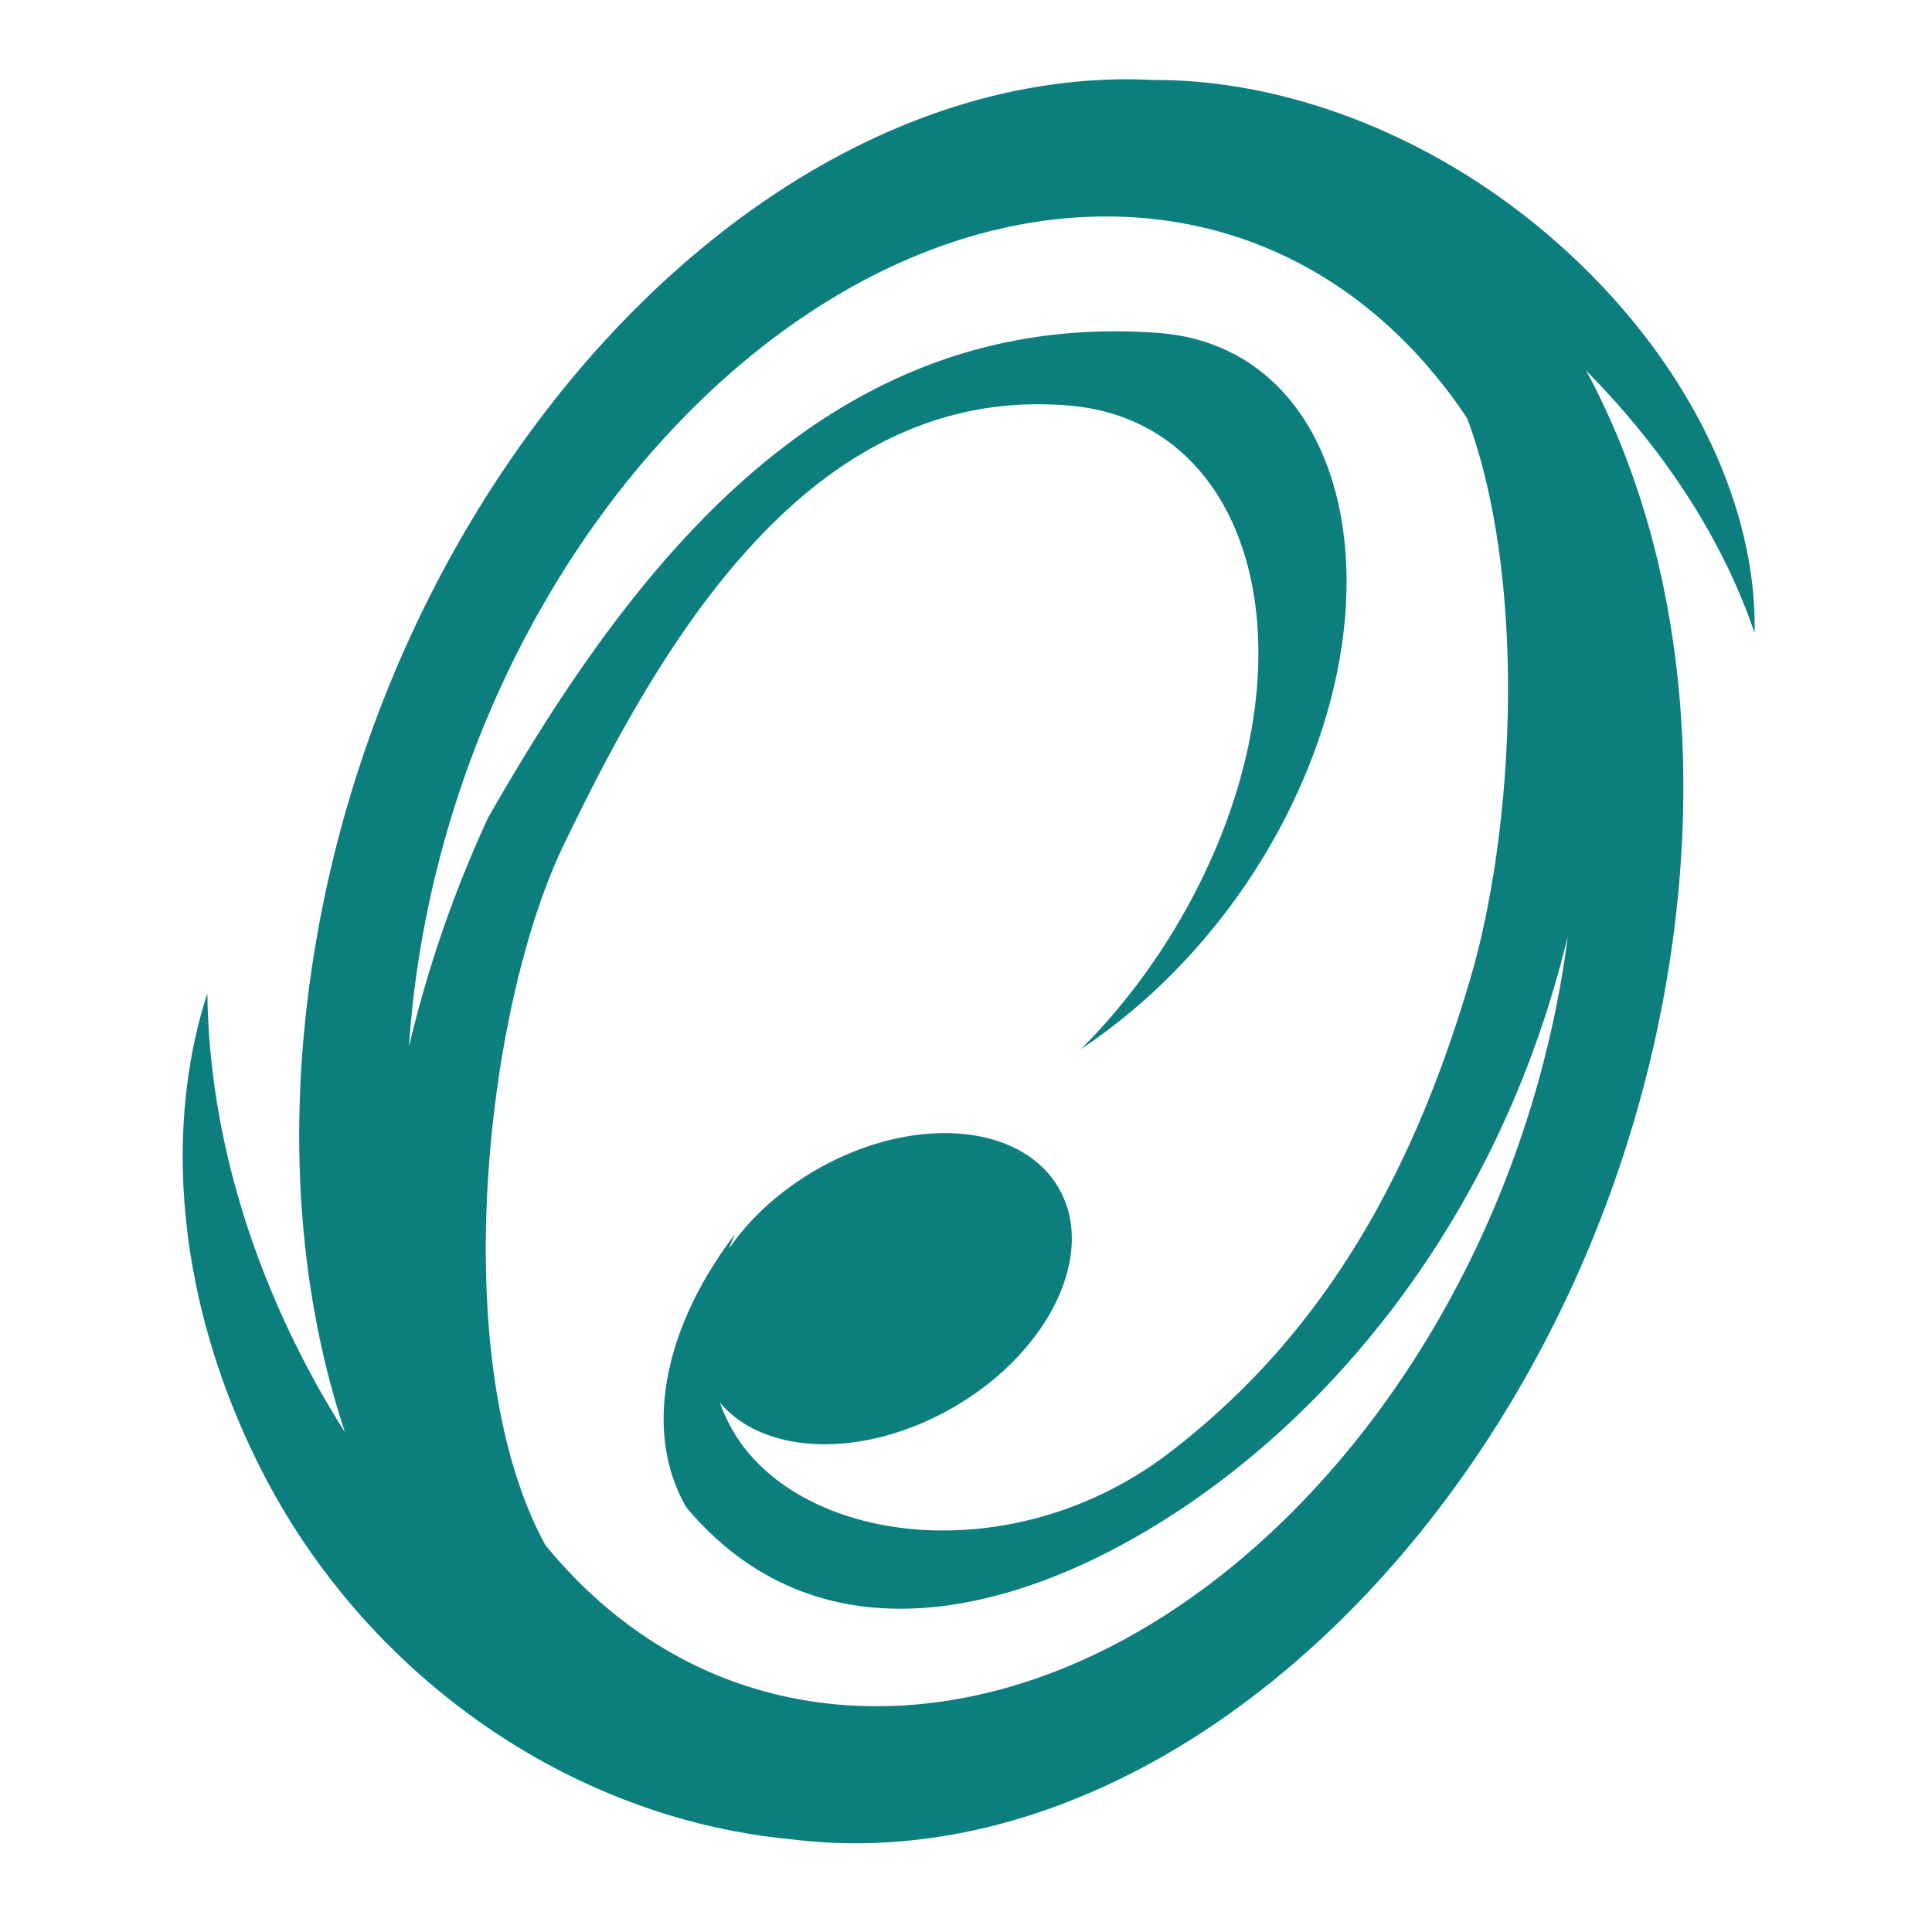 <svg xmlns="http://www.w3.org/2000/svg" width="128" height="128" viewBox="0 0 512 512"><path fill="#0c7e7e" d="M298.736 21.016c-99.298 0-195.928 104.647-215.83 233.736c-7.074 45.887-3.493 88.68 8.512 124.787a243 243 0 0 1-11.467-20.034c-16.516-32.335-24.627-65.378-25-96.272c-11.74 36.254-8.083 82.47 14.482 126.643c27.7 54.227 81.563 91.94 139.87 97.502a136.5 136.5 0 0 0 17.364 1.108c99.298 0 195.93-104.647 215.83-233.736c9.28-60.196.23-115.072-22.133-156.506c21.625 21.867 36.56 45.786 44.617 69.496c.623-30.408-14.064-65.766-44.21-95.806c-33.718-33.598-77.227-50.91-114.995-50.723c-2.328-.118-4.67-.197-7.04-.197zm-5.6 36.357c40.223 0 73.65 20.342 95.702 53.533c15.915 42.888 12.51 108.315.98 147.858c-16.02 54.944-40.598 96.035-79.77 126.107c-41.79 32.084-98.447 24.39-115.874-5.798a43.4 43.4 0 0 1-3.38-7.385c11.724 14.06 38.188 14.944 61.817 1.3c25.48-14.71 38.003-40.727 27.968-58.108c-10.036-17.384-38.826-19.548-64.307-4.837c-9.83 5.676-17.72 13.037-23.14 20.934a82 82 0 0 1 1.626-3.88c-18.687 24.49-24.562 52.126-12.848 72.417c38.702 45.923 98.07 25.503 140.746-6.426c37.95-28.392 72.32-73.55 89.356-131.988a296 296 0 0 0 3.467-13.008c-.286 2.218-.59 4.442-.934 6.678c-16.807 109.02-98.412 197.396-182.272 197.396c-35.644 0-65.954-15.975-87.74-42.71c-26.492-48.396-15.988-142.083 4.675-185.15c26.745-55.742 66.133-122.77 134.324-116.804c46.03 4.027 63.098 58.637 39.128 116.22c-8.61 20.685-21.192 39.314-36.21 54.313c24.91-16.6 46.72-42.13 59.572-73c23.97-57.583 6.94-113.422-39.13-116.805c-85.737-6.296-137.638 58.55-177.542 128.485a319 319 0 0 0-20.977 60.707a263 263 0 0 1 2.493-22.652C127.67 145.75 209.275 57.373 293.135 57.373z"/></svg>